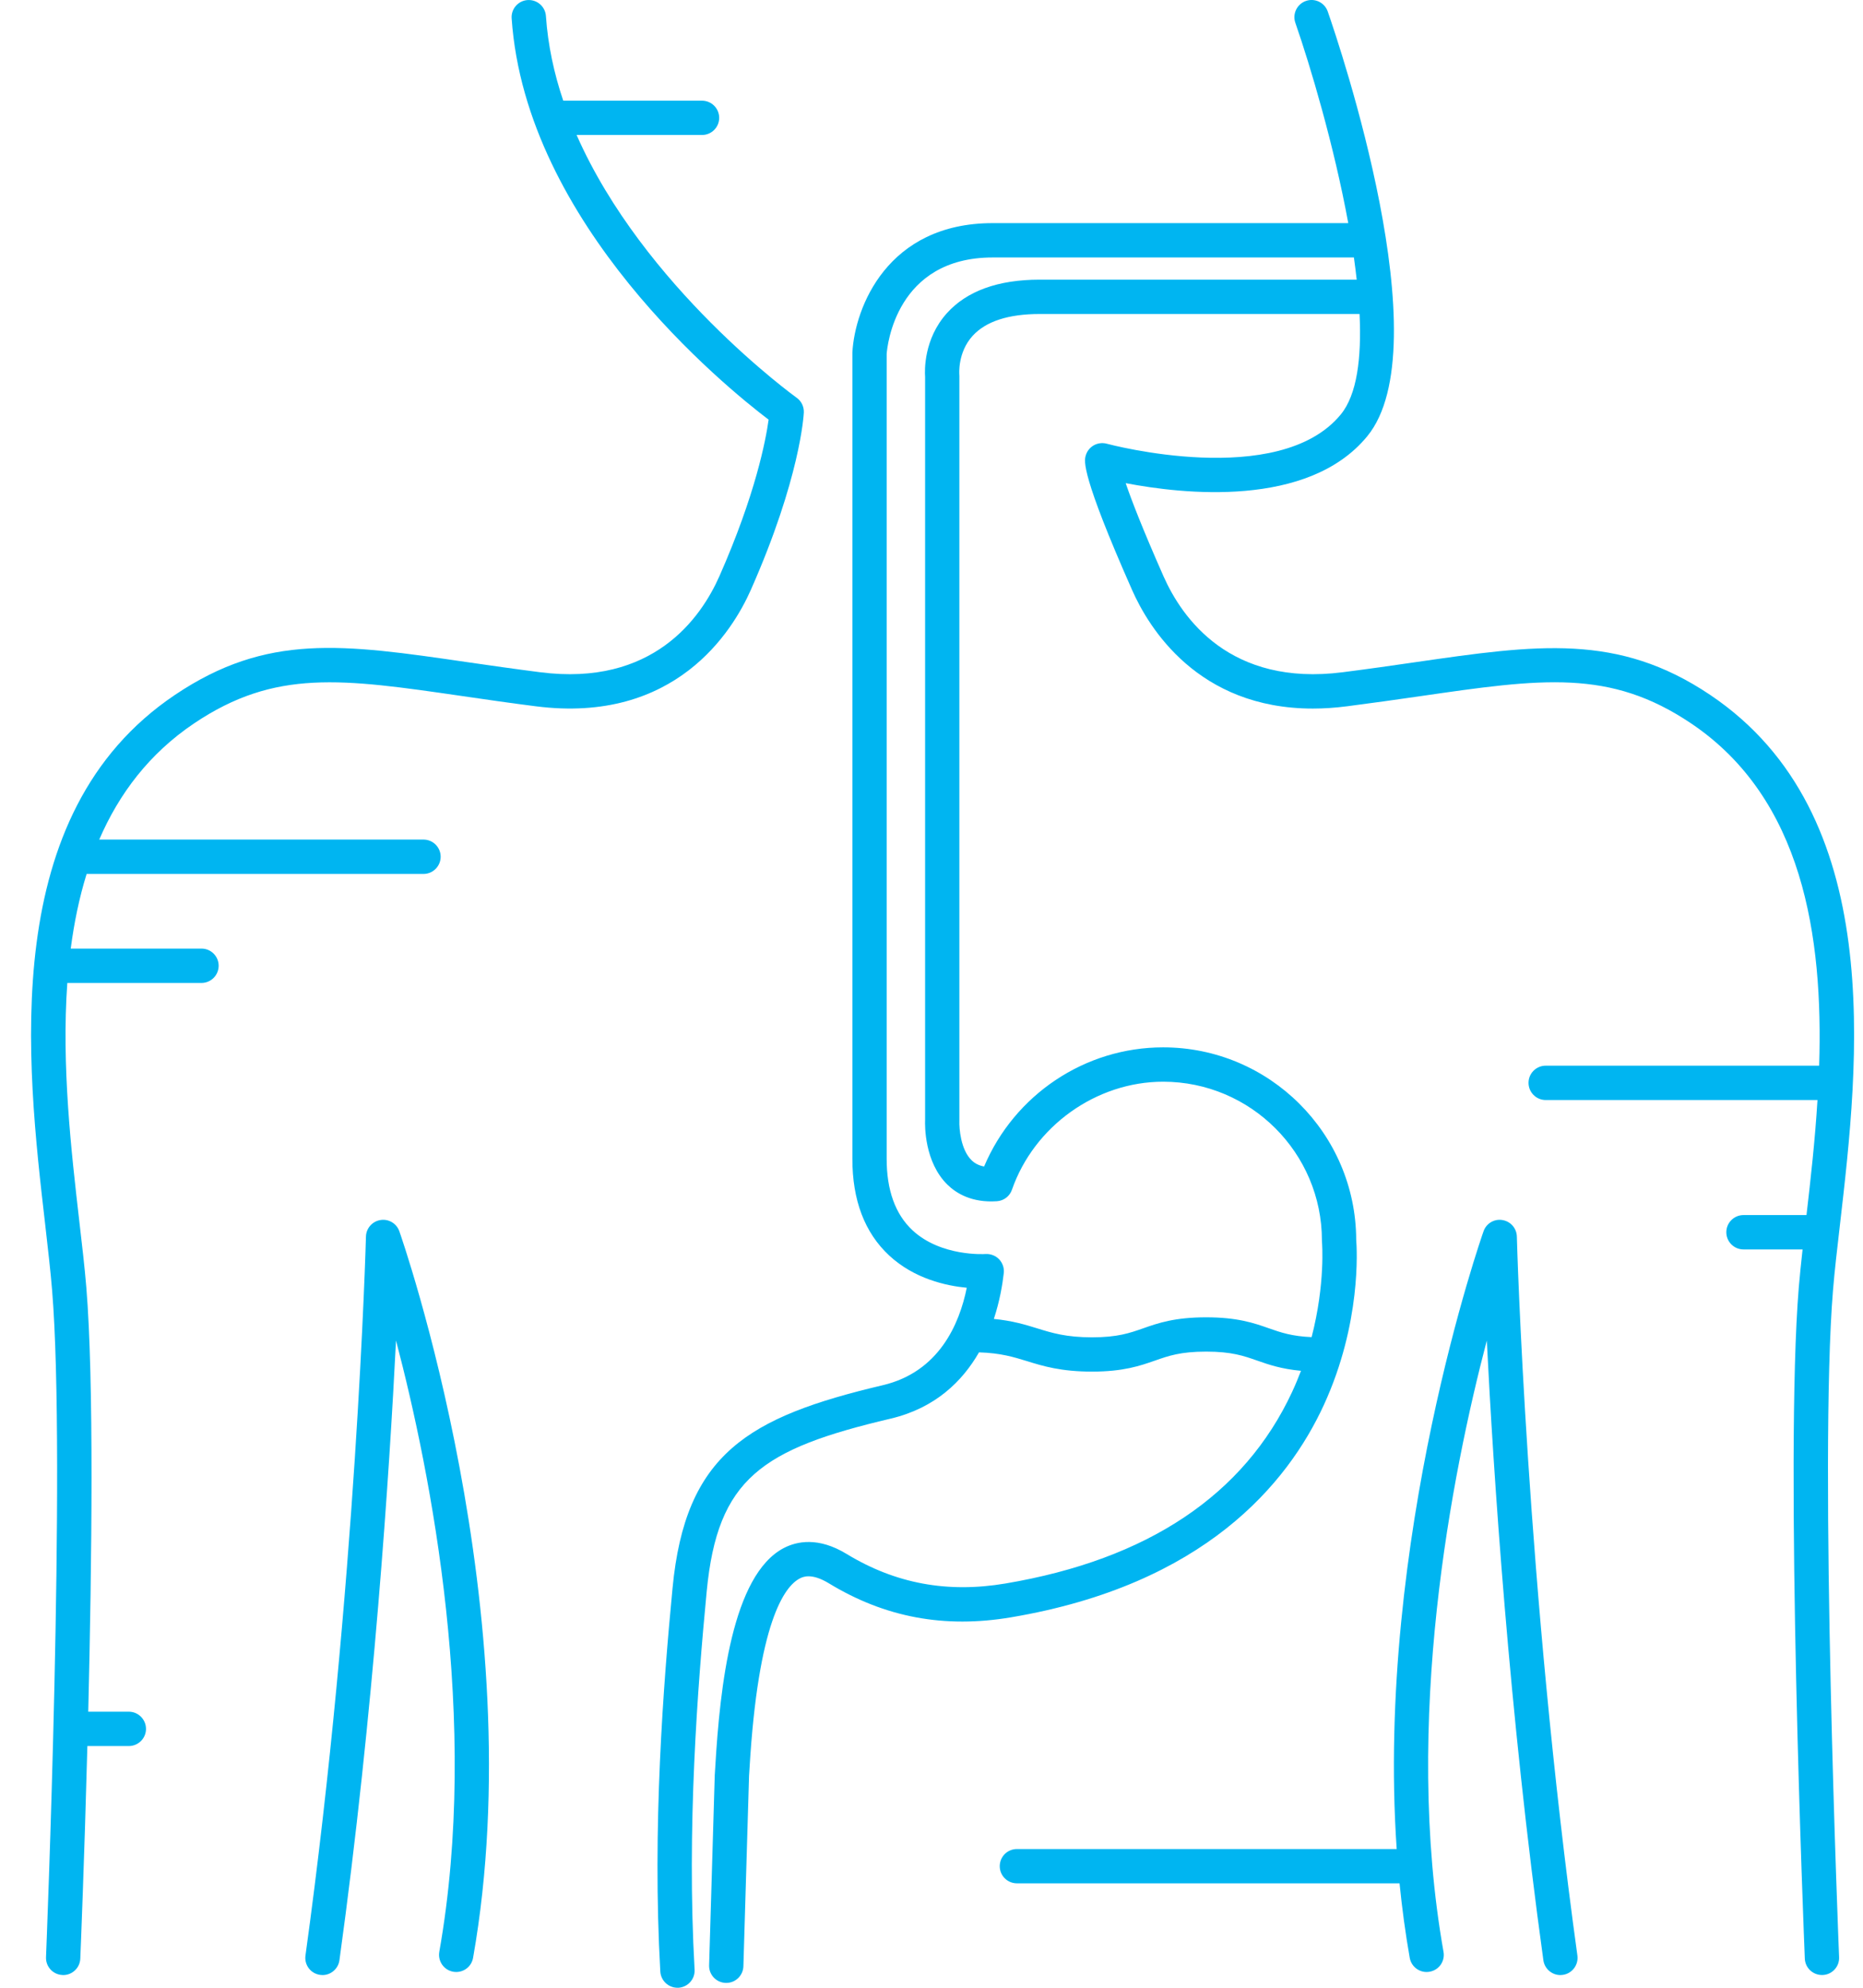 <svg width="30" height="32" viewBox="0 0 30 32" fill="none" xmlns="http://www.w3.org/2000/svg">
<path d="M12.09 9.498C12.886 7.7 12.942 6.683 12.944 6.641C12.948 6.547 12.905 6.457 12.828 6.403C12.798 6.381 10.365 4.623 9.285 2.173H11.305C11.457 2.173 11.581 2.05 11.581 1.897C11.581 1.744 11.457 1.621 11.305 1.621H9.07C8.922 1.183 8.823 0.727 8.791 0.257C8.78 0.105 8.648 -0.009 8.496 0.001C8.344 0.011 8.229 0.143 8.239 0.295C8.467 3.617 11.672 6.221 12.377 6.756C12.332 7.081 12.168 7.955 11.585 9.275C11.285 9.953 10.511 11.055 8.697 10.822C8.275 10.768 7.894 10.713 7.525 10.66C5.514 10.367 4.299 10.191 2.817 11.187C-0.037 13.104 0.424 17.088 0.729 19.724C0.772 20.104 0.814 20.463 0.839 20.771C1.066 23.51 0.744 31.428 0.741 31.508C0.735 31.66 0.853 31.789 1.006 31.795C1.01 31.795 1.013 31.796 1.017 31.796C1.165 31.796 1.287 31.679 1.293 31.531C1.299 31.393 1.358 29.945 1.407 28.109H2.074C2.227 28.109 2.351 27.985 2.351 27.833C2.351 27.68 2.227 27.556 2.074 27.556H1.421C1.48 25.128 1.513 22.215 1.39 20.725C1.364 20.408 1.322 20.045 1.277 19.66C1.148 18.538 0.989 17.159 1.084 15.824H3.245C3.397 15.824 3.521 15.7 3.521 15.547C3.521 15.395 3.397 15.271 3.245 15.271H1.139C1.193 14.859 1.275 14.455 1.395 14.069H6.82C6.972 14.069 7.096 13.945 7.096 13.792C7.096 13.64 6.972 13.516 6.82 13.516H1.598C1.916 12.78 2.402 12.132 3.126 11.645C4.431 10.768 5.502 10.924 7.446 11.206C7.817 11.26 8.2 11.316 8.626 11.37C10.877 11.659 11.798 10.157 12.09 9.498Z" fill="#00B5F1"/>
<path d="M6.126 19.641C5.995 19.662 5.897 19.773 5.893 19.906C5.892 19.962 5.738 25.557 4.919 31.481C4.898 31.633 5.003 31.772 5.155 31.793C5.167 31.795 5.18 31.796 5.193 31.796C5.328 31.796 5.447 31.695 5.466 31.557C6.02 27.55 6.271 23.692 6.377 21.58C6.94 23.721 7.731 27.71 7.074 31.422C7.048 31.572 7.148 31.716 7.298 31.742C7.448 31.769 7.592 31.669 7.618 31.518C8.597 25.989 6.452 19.881 6.43 19.82C6.385 19.695 6.258 19.619 6.126 19.641Z" fill="#00B5F1"/>
<path d="M29.628 19.724C29.933 17.088 30.393 13.104 27.539 11.187C26.053 10.188 24.751 10.377 22.781 10.662C22.416 10.715 22.038 10.769 21.623 10.822C19.809 11.055 19.035 9.953 18.735 9.275C18.398 8.512 18.22 8.051 18.127 7.778C19.035 7.953 21.064 8.185 22.017 7.023C23.205 5.577 21.572 0.733 21.381 0.186C21.331 0.042 21.174 -0.035 21.03 0.015C20.886 0.065 20.809 0.223 20.859 0.367C21.099 1.057 21.482 2.342 21.711 3.592H15.985C14.287 3.592 13.765 4.954 13.726 5.674C13.726 5.679 13.726 5.684 13.726 5.689V18.651C13.724 19.32 13.924 19.846 14.32 20.213C14.724 20.587 15.236 20.7 15.568 20.731C15.449 21.319 15.119 22.087 14.215 22.3C12.041 22.813 11.036 23.406 10.83 25.567C10.682 27.109 10.502 29.427 10.633 31.739C10.642 31.886 10.764 32 10.909 32C10.914 32 10.919 32 10.925 32C11.077 31.991 11.194 31.86 11.185 31.708C11.056 29.433 11.234 27.144 11.38 25.62C11.554 23.797 12.272 23.326 14.342 22.838C15.061 22.668 15.498 22.236 15.765 21.771C16.115 21.782 16.322 21.846 16.54 21.913C16.795 21.992 17.084 22.081 17.585 22.081C18.091 22.081 18.359 21.987 18.595 21.905C18.817 21.827 19.01 21.759 19.422 21.759C19.834 21.759 20.026 21.827 20.249 21.905C20.431 21.969 20.633 22.039 20.95 22.068C20.907 22.18 20.86 22.294 20.807 22.408C20.035 24.067 18.483 25.105 16.192 25.492C15.255 25.65 14.419 25.494 13.634 25.017C13.178 24.739 12.831 24.812 12.62 24.922C11.791 25.357 11.594 27.142 11.518 28.446C11.515 28.489 11.513 28.527 11.511 28.558C11.511 28.561 11.511 28.564 11.51 28.567L11.419 31.638C11.414 31.79 11.534 31.918 11.687 31.922C11.689 31.922 11.692 31.922 11.695 31.922C11.844 31.922 11.966 31.804 11.971 31.654L12.062 28.588C12.064 28.558 12.067 28.521 12.069 28.479C12.208 26.106 12.635 25.539 12.877 25.412C12.922 25.388 13.061 25.315 13.347 25.489C14.25 26.039 15.211 26.218 16.284 26.036C19.389 25.512 20.735 23.887 21.319 22.616C21.923 21.3 21.851 20.107 21.839 19.958C21.833 18.249 20.441 16.861 18.73 16.861C17.47 16.861 16.336 17.624 15.847 18.779C15.766 18.764 15.699 18.731 15.645 18.678C15.47 18.508 15.444 18.163 15.449 18.046C15.449 18.041 15.449 18.037 15.449 18.032V6.057C15.449 6.049 15.449 6.037 15.448 6.029C15.448 6.025 15.418 5.675 15.662 5.407C15.875 5.173 16.239 5.055 16.743 5.055H21.893C21.927 5.763 21.852 6.355 21.59 6.673C20.594 7.885 17.85 7.151 17.822 7.143C17.75 7.124 17.674 7.134 17.61 7.171C17.545 7.209 17.499 7.271 17.481 7.343C17.461 7.424 17.407 7.639 18.23 9.498C18.496 10.101 19.288 11.407 21.141 11.407C21.316 11.407 21.5 11.395 21.693 11.37C22.113 11.316 22.492 11.262 22.86 11.209C24.834 10.923 25.922 10.766 27.231 11.645C29.034 12.857 29.36 15.075 29.294 17.156H24.89C24.738 17.156 24.614 17.28 24.614 17.432C24.614 17.585 24.738 17.709 24.89 17.709H29.267C29.227 18.363 29.156 18.993 29.09 19.561H28.075C27.923 19.561 27.799 19.685 27.799 19.837C27.799 19.99 27.923 20.114 28.075 20.114H29.027C29.003 20.33 28.982 20.536 28.966 20.725C28.737 23.498 29.05 31.204 29.063 31.531C29.069 31.679 29.192 31.795 29.339 31.795C29.343 31.795 29.347 31.795 29.351 31.795C29.503 31.789 29.622 31.66 29.615 31.508C29.612 31.428 29.29 23.51 29.517 20.771C29.542 20.462 29.584 20.104 29.628 19.724ZM16.743 4.502C16.071 4.502 15.568 4.685 15.246 5.044C14.876 5.457 14.889 5.962 14.897 6.068V18.026C14.893 18.124 14.886 18.708 15.257 19.072C15.397 19.209 15.649 19.366 16.053 19.338C16.164 19.331 16.259 19.258 16.295 19.154C16.652 18.129 17.653 17.414 18.73 17.414C20.14 17.414 21.287 18.561 21.287 19.97C21.287 19.979 21.287 19.987 21.288 19.996C21.289 20.004 21.344 20.666 21.121 21.526C20.801 21.512 20.628 21.452 20.431 21.383C20.195 21.3 19.928 21.207 19.422 21.207C18.916 21.207 18.648 21.3 18.412 21.383C18.189 21.461 17.997 21.529 17.585 21.529C17.168 21.529 16.942 21.459 16.703 21.385C16.513 21.326 16.304 21.262 16.004 21.233C16.099 20.945 16.143 20.679 16.164 20.494C16.173 20.412 16.144 20.331 16.088 20.272C16.031 20.213 15.95 20.183 15.868 20.188C15.861 20.189 15.153 20.234 14.693 19.805C14.417 19.547 14.277 19.159 14.278 18.651V5.698C14.287 5.573 14.428 4.145 15.985 4.145H21.802C21.819 4.266 21.834 4.385 21.847 4.502H16.743Z" fill="#00B5F1"/>
<path d="M24.426 19.906C24.422 19.773 24.325 19.662 24.193 19.641C24.062 19.619 23.934 19.695 23.89 19.821C23.87 19.875 22.15 24.774 22.491 29.767H16.375C16.222 29.767 16.099 29.89 16.099 30.043C16.099 30.195 16.222 30.319 16.375 30.319H22.537C22.577 30.72 22.631 31.121 22.701 31.519C22.728 31.669 22.871 31.769 23.021 31.742C23.172 31.716 23.272 31.573 23.245 31.422C22.589 27.713 23.38 23.723 23.942 21.581C24.048 23.694 24.299 27.55 24.853 31.557C24.872 31.695 24.991 31.796 25.127 31.796C25.139 31.796 25.152 31.795 25.165 31.793C25.316 31.772 25.421 31.633 25.401 31.482C24.582 25.557 24.427 19.962 24.426 19.906Z" fill="#00B5F1"/>
</svg>
